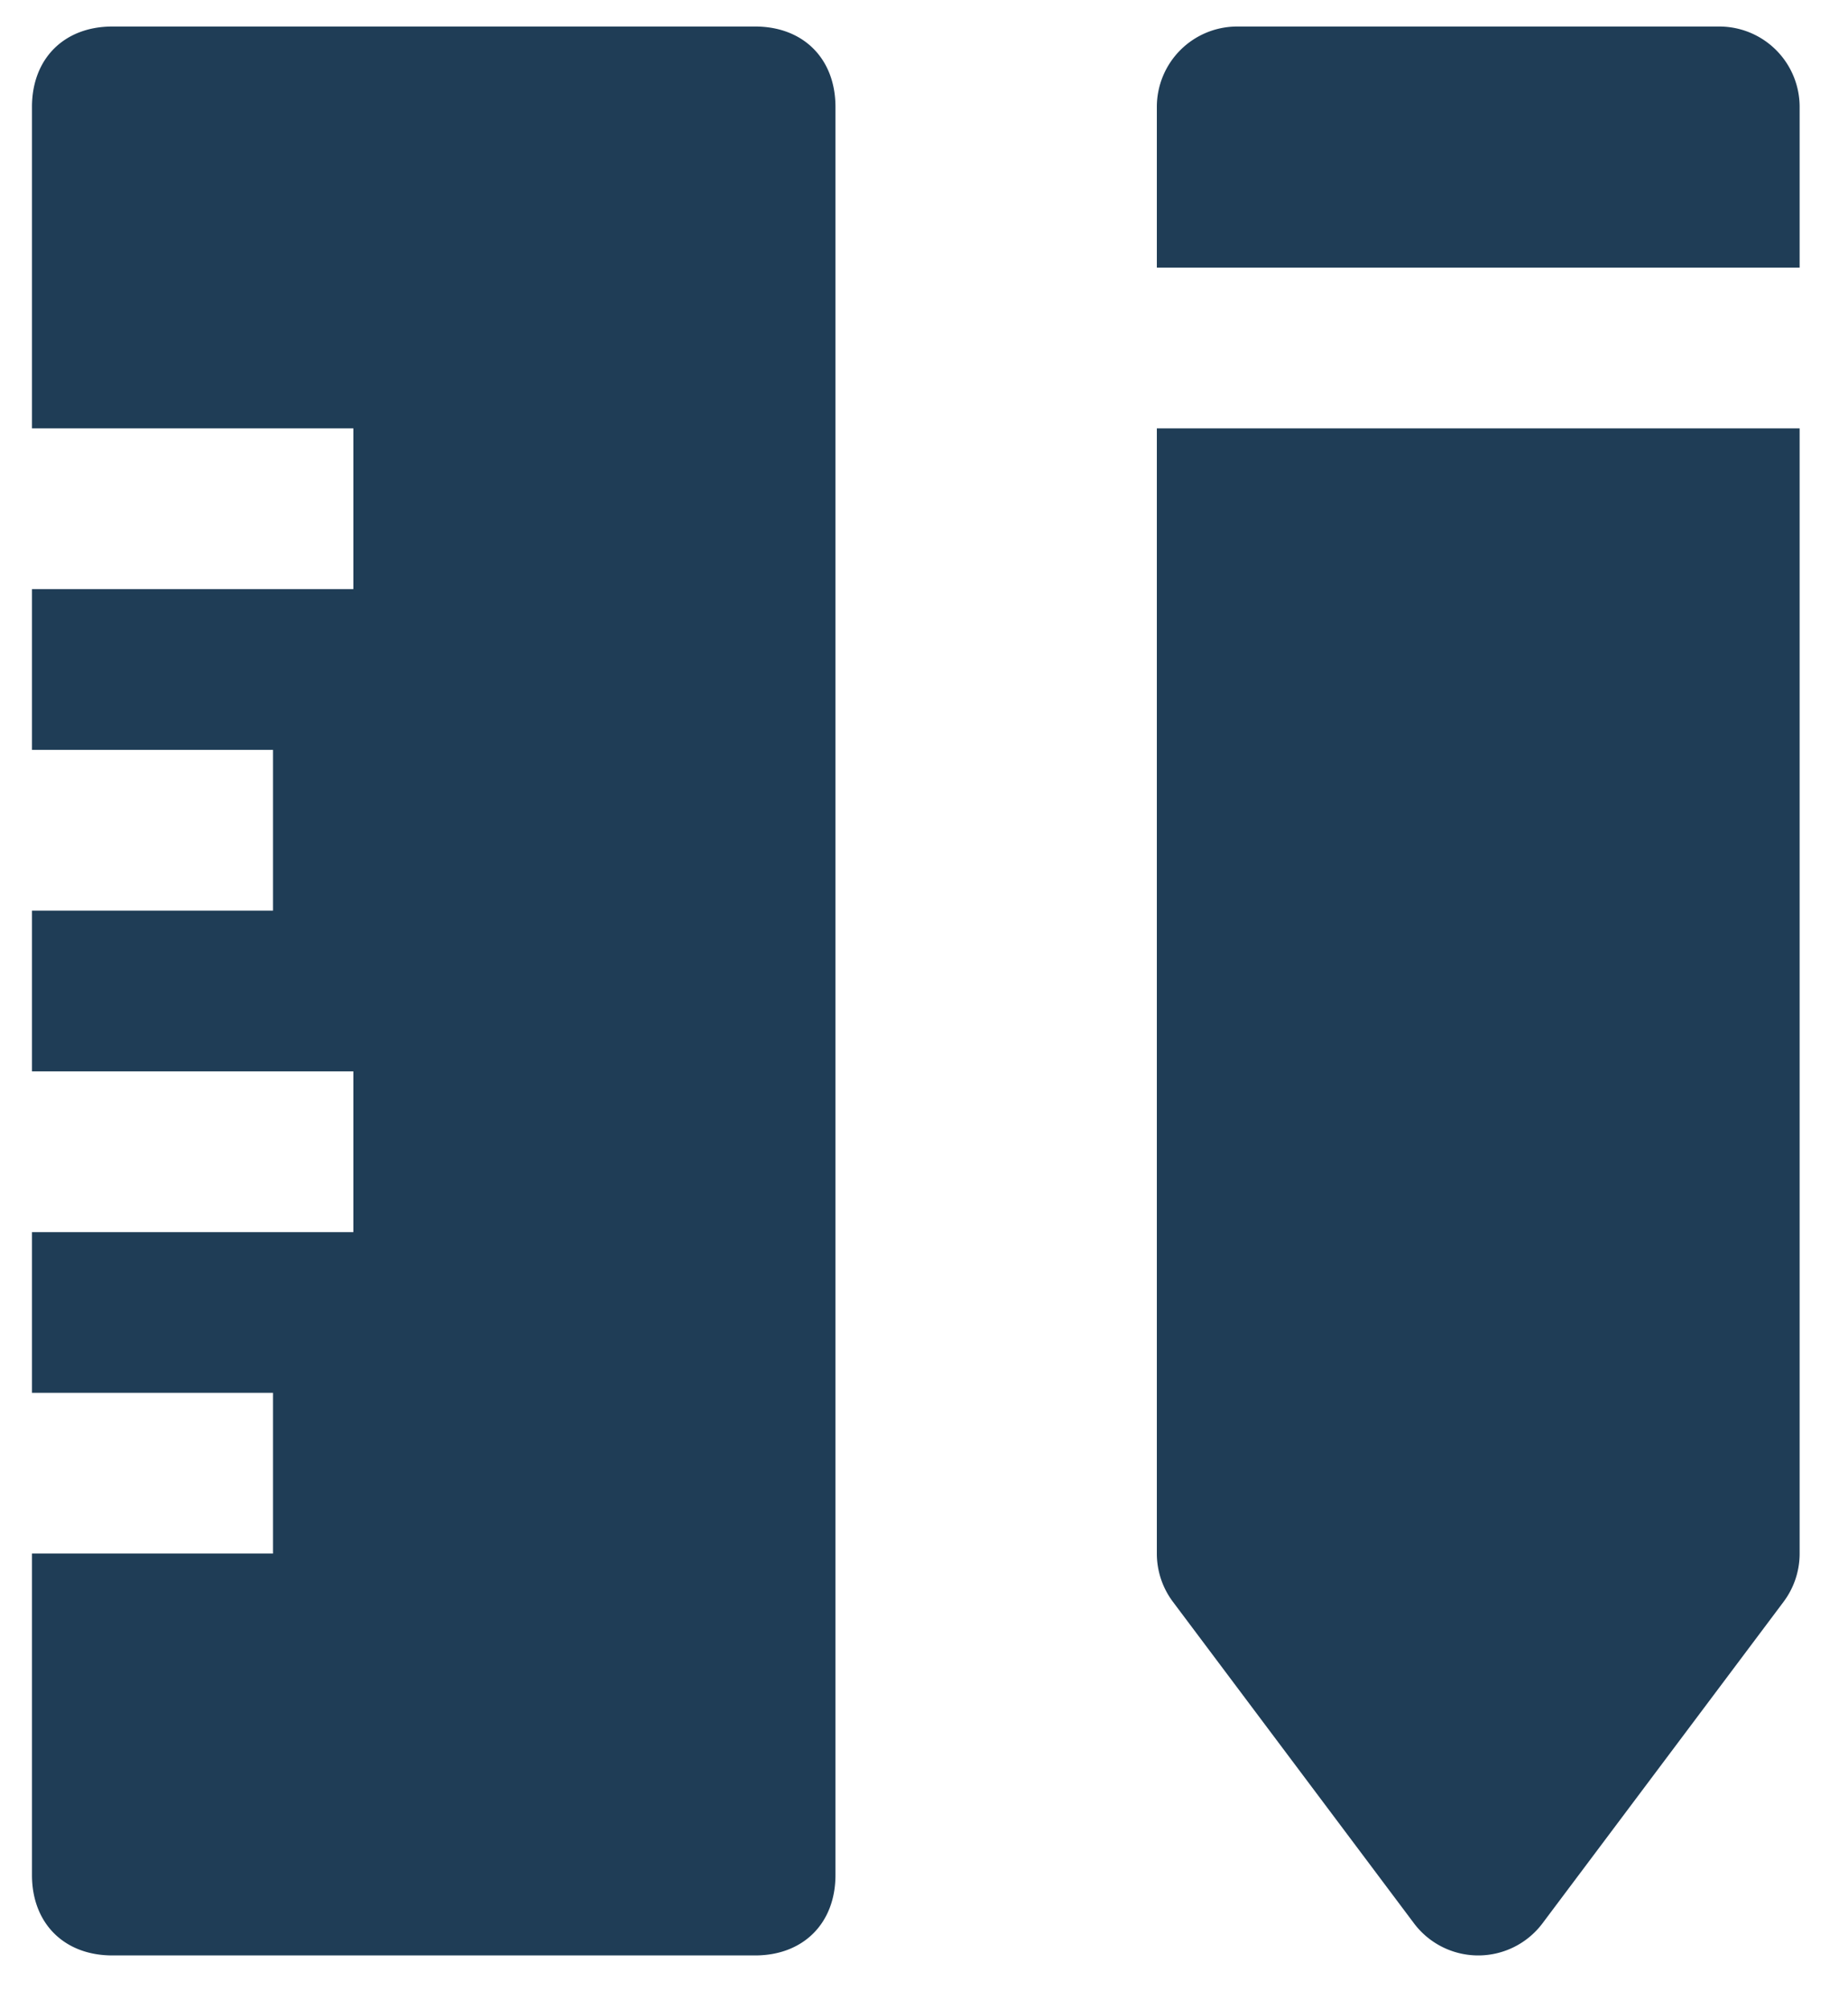 <svg width="23" height="25" fill="none" xmlns="http://www.w3.org/2000/svg"><path d="M18.398 24.33a1 1 0 01-.8-.4l-3-4a1 1 0 01-.2-.6v-14h8v14a1 1 0 01-.2.6l-3 4a1 1 0 01-.8.4zM21.398.33h-6a1 1 0 00-1 1v2h8v-2a1 1 0 00-1-1zM9.398.33h-8c-.6 0-1 .4-1 1v4h4v2h-4v2h3v2h-3v2h4v2h-4v2h3v2h-3v4c0 .6.4 1 1 1h8c.6 0 1-.4 1-1v-22c0-.6-.4-1-1-1z" fill="#1F3D56"></path></svg>
